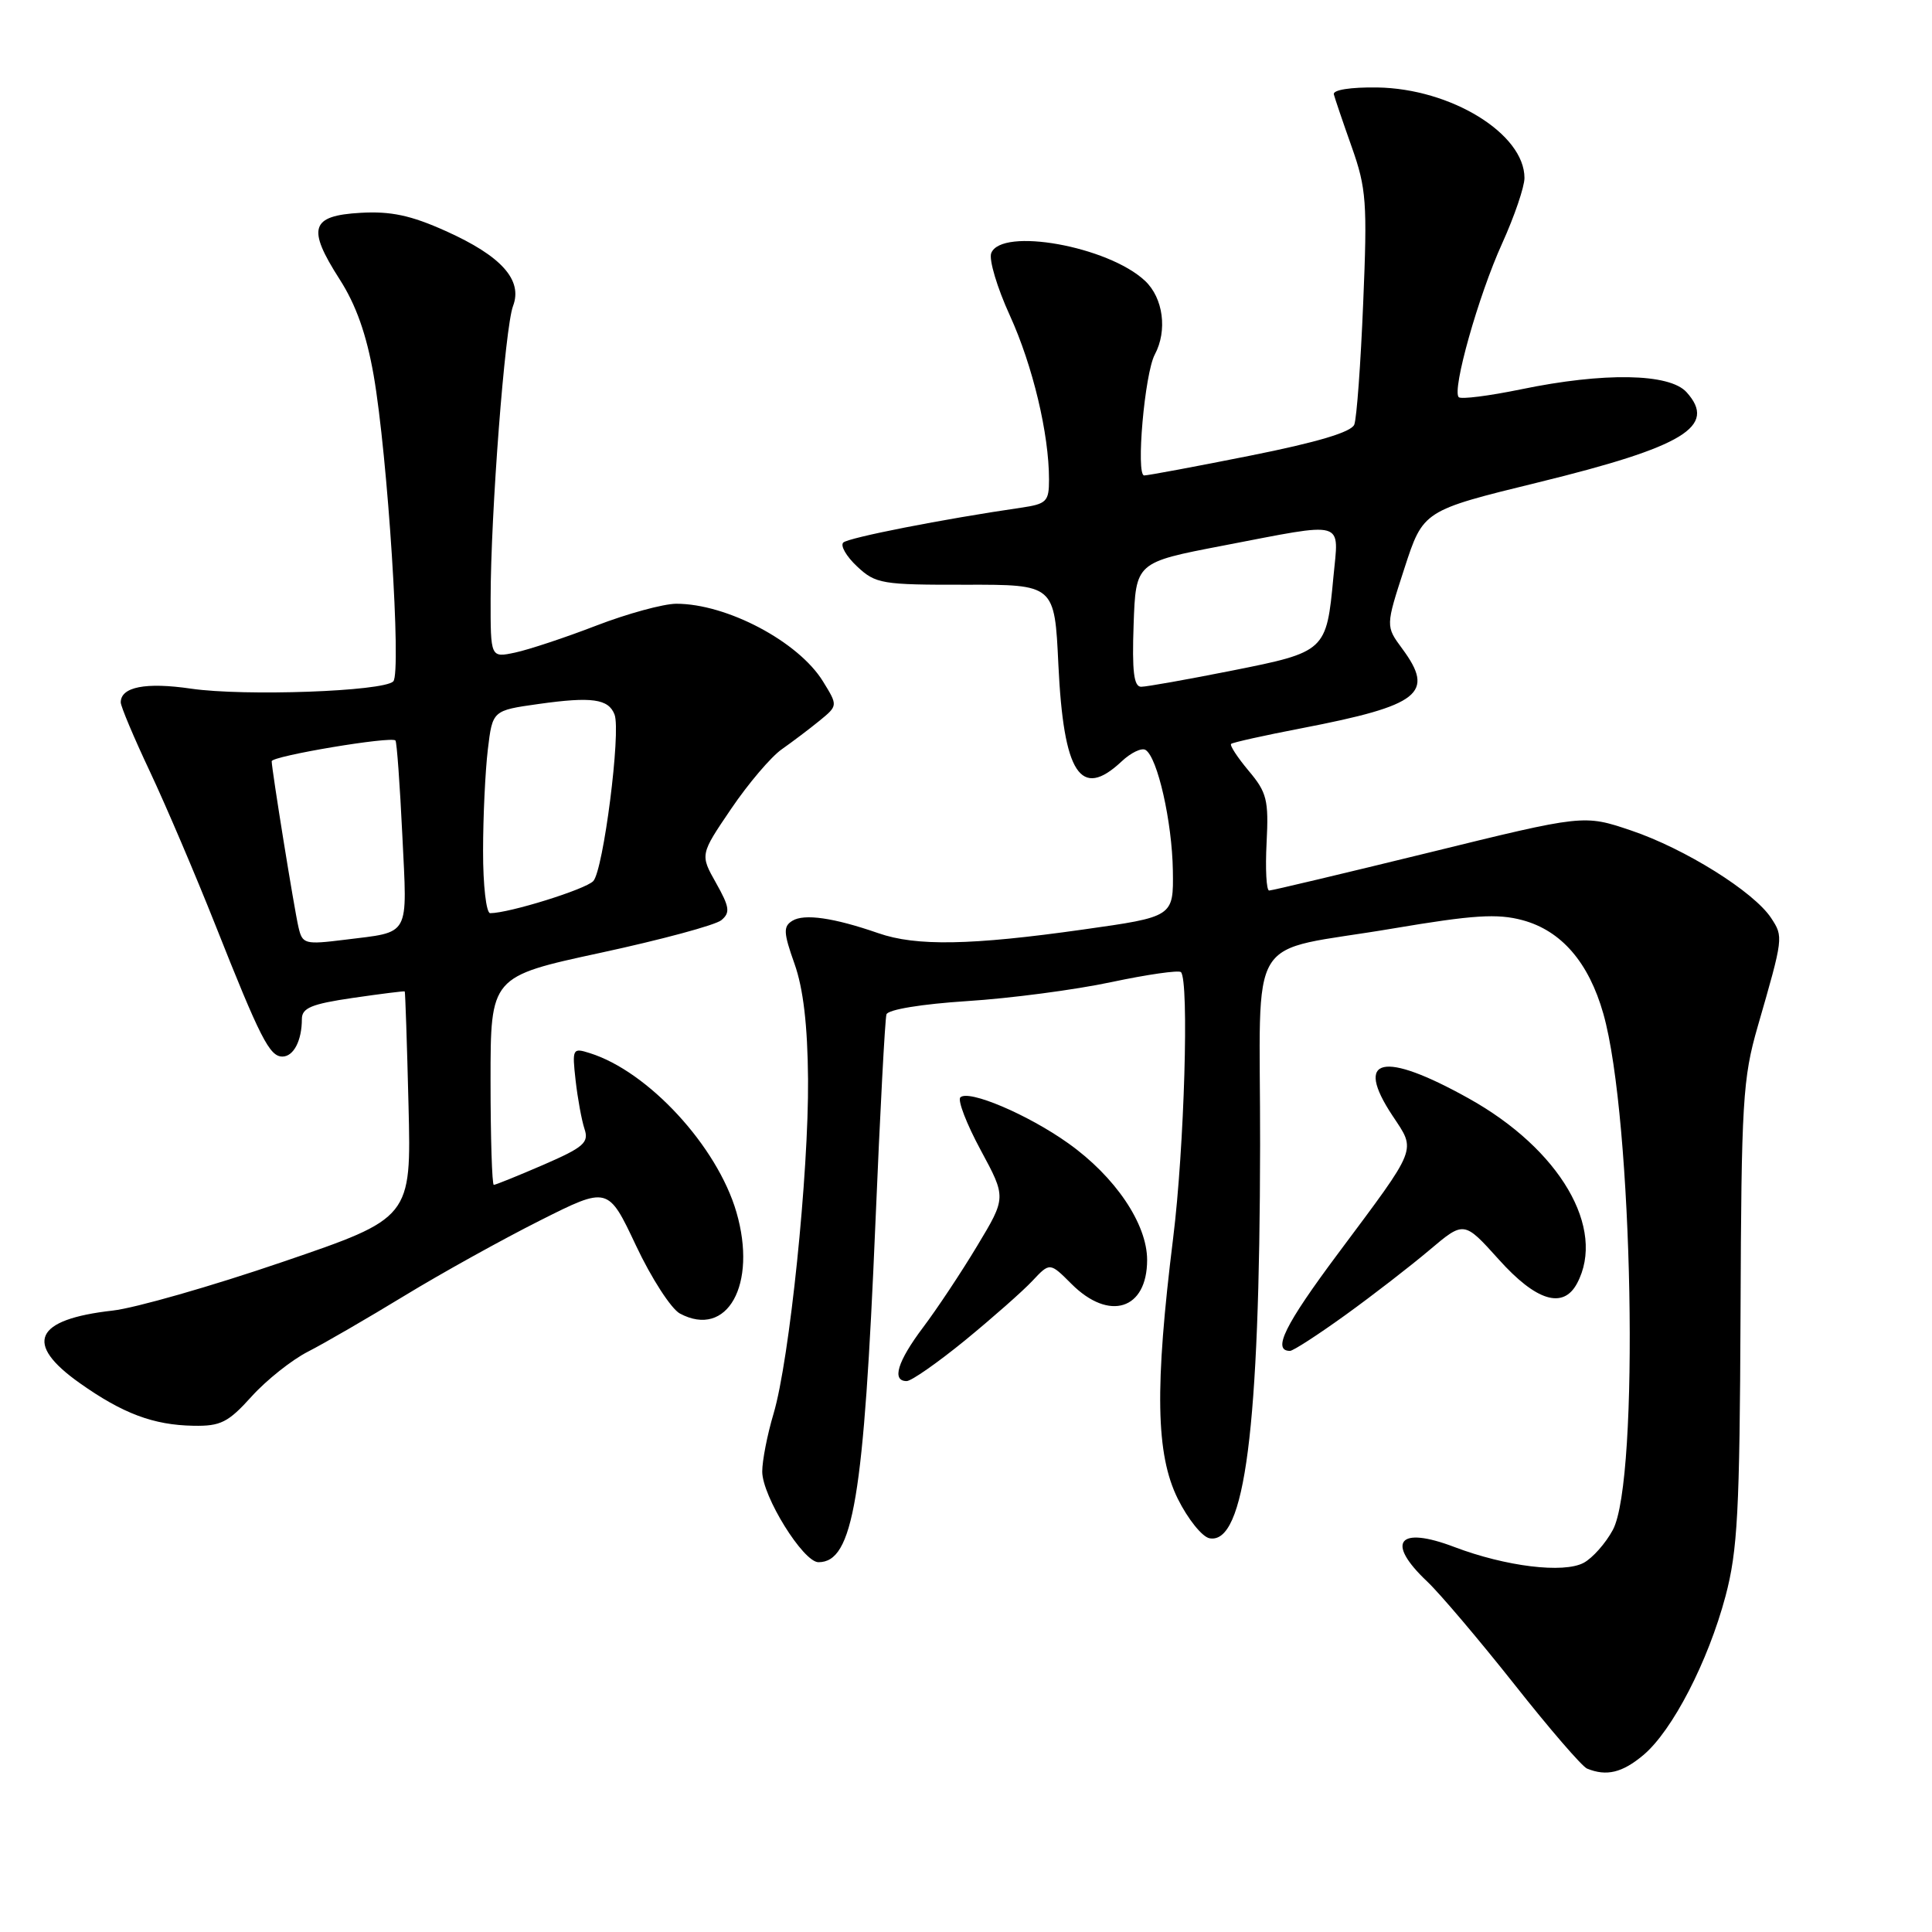 <?xml version="1.0" encoding="UTF-8" standalone="no"?>
<!DOCTYPE svg PUBLIC "-//W3C//DTD SVG 1.1//EN" "http://www.w3.org/Graphics/SVG/1.1/DTD/svg11.dtd" >
<svg xmlns="http://www.w3.org/2000/svg" xmlns:xlink="http://www.w3.org/1999/xlink" version="1.1" viewBox="0 0 256 256">
 <g >
 <path fill="currentColor"
d=" M 217.76 232.55 C 221.60 229.32 226.33 220.17 228.64 211.50 C 230.24 205.46 230.52 200.32 230.63 174.00 C 230.74 145.93 230.92 142.90 232.91 136.00 C 236.32 124.19 236.32 124.14 234.69 121.65 C 232.40 118.16 223.26 112.45 216.12 110.04 C 209.86 107.93 209.86 107.93 189.35 112.97 C 178.07 115.73 168.54 118.00 168.17 118.00 C 167.80 118.00 167.65 115.15 167.83 111.67 C 168.12 106.00 167.87 105.00 165.45 102.13 C 163.97 100.36 162.92 98.76 163.13 98.57 C 163.33 98.38 167.55 97.44 172.50 96.49 C 188.18 93.46 190.18 91.87 185.80 85.95 C 183.60 82.97 183.60 82.97 186.09 75.31 C 188.58 67.65 188.58 67.65 203.82 63.92 C 223.17 59.18 227.57 56.50 223.47 51.96 C 221.20 49.46 212.53 49.31 201.53 51.59 C 197.30 52.46 193.60 52.93 193.29 52.63 C 192.37 51.70 195.89 39.19 199.04 32.26 C 200.67 28.66 202.00 24.76 202.00 23.58 C 202.00 17.73 192.27 11.74 182.50 11.59 C 178.96 11.54 176.60 11.91 176.74 12.50 C 176.88 13.05 177.95 16.20 179.12 19.50 C 181.05 24.95 181.19 26.83 180.63 40.14 C 180.30 48.19 179.77 55.44 179.45 56.26 C 179.07 57.25 174.57 58.60 165.69 60.37 C 158.44 61.82 152.10 63.00 151.61 63.00 C 150.49 63.00 151.67 49.48 153.02 46.97 C 154.71 43.80 154.14 39.48 151.72 37.21 C 146.85 32.63 132.67 30.08 131.34 33.55 C 131.02 34.40 132.12 38.11 133.81 41.80 C 136.85 48.47 139.00 57.48 139.00 63.55 C 139.00 66.47 138.68 66.78 135.25 67.28 C 125.01 68.77 112.42 71.24 111.74 71.89 C 111.32 72.30 112.14 73.72 113.57 75.06 C 116.03 77.36 116.84 77.50 127.96 77.48 C 139.74 77.46 139.74 77.46 140.24 88.06 C 140.93 102.55 143.18 106.00 148.61 100.90 C 149.84 99.74 151.27 99.05 151.79 99.37 C 153.38 100.35 155.31 108.90 155.41 115.35 C 155.50 121.48 155.50 121.48 143.50 123.17 C 128.66 125.27 121.39 125.40 116.38 123.65 C 110.47 121.60 106.55 121.04 104.99 122.01 C 103.77 122.76 103.81 123.58 105.27 127.69 C 106.44 130.97 107.01 135.84 107.07 143.00 C 107.17 155.41 104.62 180.19 102.50 187.32 C 101.67 190.10 101.00 193.54 101.00 194.99 C 101.00 198.25 106.43 207.00 108.45 207.00 C 113.05 207.00 114.46 198.56 116.00 162.00 C 116.61 147.43 117.27 135.01 117.46 134.41 C 117.67 133.77 122.13 133.04 128.16 132.65 C 133.85 132.29 142.43 131.16 147.23 130.14 C 152.03 129.12 156.19 128.53 156.48 128.81 C 157.58 129.91 156.93 152.12 155.45 164.03 C 152.99 183.87 153.15 192.70 156.06 198.59 C 157.40 201.29 159.30 203.65 160.27 203.83 C 164.94 204.69 166.92 189.36 166.97 151.73 C 167.01 122.69 164.74 126.39 184.57 123.03 C 195.23 121.23 198.40 121.03 201.75 121.93 C 206.89 123.32 210.52 127.52 212.45 134.32 C 216.39 148.18 217.27 196.11 213.71 202.72 C 212.76 204.49 211.02 206.45 209.85 207.08 C 207.18 208.51 199.53 207.57 192.72 204.99 C 185.27 202.15 183.56 204.32 189.11 209.56 C 190.82 211.18 196.01 217.31 200.66 223.18 C 205.30 229.06 209.64 234.09 210.30 234.35 C 212.88 235.40 214.96 234.90 217.76 232.55 Z  M 33.34 185.04 C 35.31 182.86 38.67 180.19 40.81 179.10 C 42.95 178.01 48.70 174.67 53.60 171.69 C 58.49 168.71 66.57 164.23 71.54 161.73 C 80.57 157.19 80.57 157.19 84.28 165.06 C 86.32 169.39 88.94 173.43 90.09 174.05 C 96.36 177.40 100.37 170.21 97.58 160.62 C 95.04 151.88 85.89 141.96 78.14 139.54 C 75.87 138.82 75.80 138.95 76.27 143.15 C 76.54 145.54 77.07 148.44 77.45 149.59 C 78.06 151.40 77.35 152.02 72.01 154.34 C 68.63 155.80 65.67 157.00 65.43 157.00 C 65.20 157.00 65.00 150.79 65.00 143.20 C 65.00 129.40 65.00 129.40 79.58 126.25 C 87.60 124.52 94.80 122.58 95.58 121.93 C 96.78 120.93 96.68 120.20 94.88 117.00 C 92.76 113.24 92.76 113.24 96.89 107.16 C 99.16 103.81 102.18 100.27 103.58 99.29 C 104.99 98.30 107.24 96.60 108.59 95.50 C 111.03 93.50 111.03 93.50 109.05 90.29 C 105.81 85.02 96.30 79.99 89.60 80.00 C 87.90 80.01 83.12 81.31 79.00 82.90 C 74.88 84.49 70.04 86.09 68.25 86.47 C 65.00 87.16 65.00 87.16 65.01 79.33 C 65.02 67.99 66.91 43.36 67.98 40.55 C 69.29 37.10 66.44 33.92 59.06 30.61 C 54.44 28.53 51.78 27.97 47.77 28.20 C 41.16 28.58 40.65 30.21 44.99 36.99 C 47.18 40.39 48.56 44.31 49.51 49.72 C 51.37 60.40 53.22 89.18 52.11 90.29 C 50.78 91.62 32.37 92.28 25.31 91.25 C 19.30 90.37 16.00 91.02 16.00 93.07 C 16.00 93.60 17.74 97.74 19.88 102.27 C 22.01 106.80 25.89 115.90 28.51 122.50 C 34.49 137.59 35.72 140.00 37.42 140.00 C 38.90 140.00 40.00 137.89 40.00 135.03 C 40.00 133.56 41.27 133.03 46.75 132.23 C 50.46 131.69 53.56 131.30 53.63 131.37 C 53.70 131.44 53.93 138.23 54.13 146.44 C 54.50 161.39 54.50 161.39 37.42 167.22 C 28.03 170.43 17.90 173.33 14.92 173.66 C 4.55 174.83 3.12 178.00 10.57 183.27 C 16.26 187.30 20.33 188.83 25.63 188.92 C 29.23 188.99 30.24 188.48 33.34 185.04 Z  M 127.89 177.59 C 131.52 174.61 135.54 171.07 136.80 169.72 C 139.11 167.26 139.11 167.26 141.98 170.13 C 146.98 175.13 152.00 173.54 152.00 166.95 C 152.00 162.17 147.77 155.91 141.55 151.49 C 136.19 147.67 128.33 144.34 127.25 145.41 C 126.87 145.80 128.08 148.94 129.95 152.40 C 133.34 158.68 133.34 158.68 129.48 165.09 C 127.36 168.62 124.13 173.48 122.31 175.89 C 118.92 180.40 118.12 183.00 120.14 183.00 C 120.76 183.00 124.25 180.56 127.89 177.59 Z  M 178.27 174.25 C 181.89 171.64 186.90 167.76 189.42 165.63 C 193.99 161.77 193.99 161.77 198.59 166.88 C 203.55 172.41 207.12 173.50 208.96 170.07 C 212.86 162.79 206.70 152.27 194.60 145.54 C 183.23 139.20 179.38 140.08 184.51 147.83 C 187.66 152.59 187.98 151.77 177.29 166.11 C 170.24 175.56 168.54 179.00 170.93 179.00 C 171.35 179.00 174.65 176.86 178.27 174.25 Z  M 150.21 82.76 C 150.50 74.52 150.50 74.52 162.00 72.31 C 178.57 69.13 177.40 68.80 176.68 76.49 C 175.77 86.28 175.65 86.39 163.29 88.85 C 157.36 90.03 151.92 91.00 151.21 91.00 C 150.24 91.00 149.99 88.97 150.21 82.76 Z  M 39.55 122.86 C 38.98 120.42 36.01 101.98 36.00 100.87 C 36.00 100.18 51.88 97.52 52.40 98.12 C 52.58 98.33 52.99 103.97 53.31 110.66 C 53.97 124.34 54.47 123.42 45.70 124.52 C 40.37 125.18 40.07 125.10 39.55 122.86 Z  M 64.01 112.75 C 64.01 108.21 64.30 102.17 64.64 99.32 C 65.26 94.14 65.26 94.14 71.38 93.28 C 78.42 92.29 80.63 92.60 81.43 94.68 C 82.30 96.94 79.95 115.33 78.61 116.75 C 77.57 117.85 67.46 121.00 64.95 121.00 C 64.43 121.00 64.00 117.31 64.01 112.75 Z "/>
</g>
</svg>